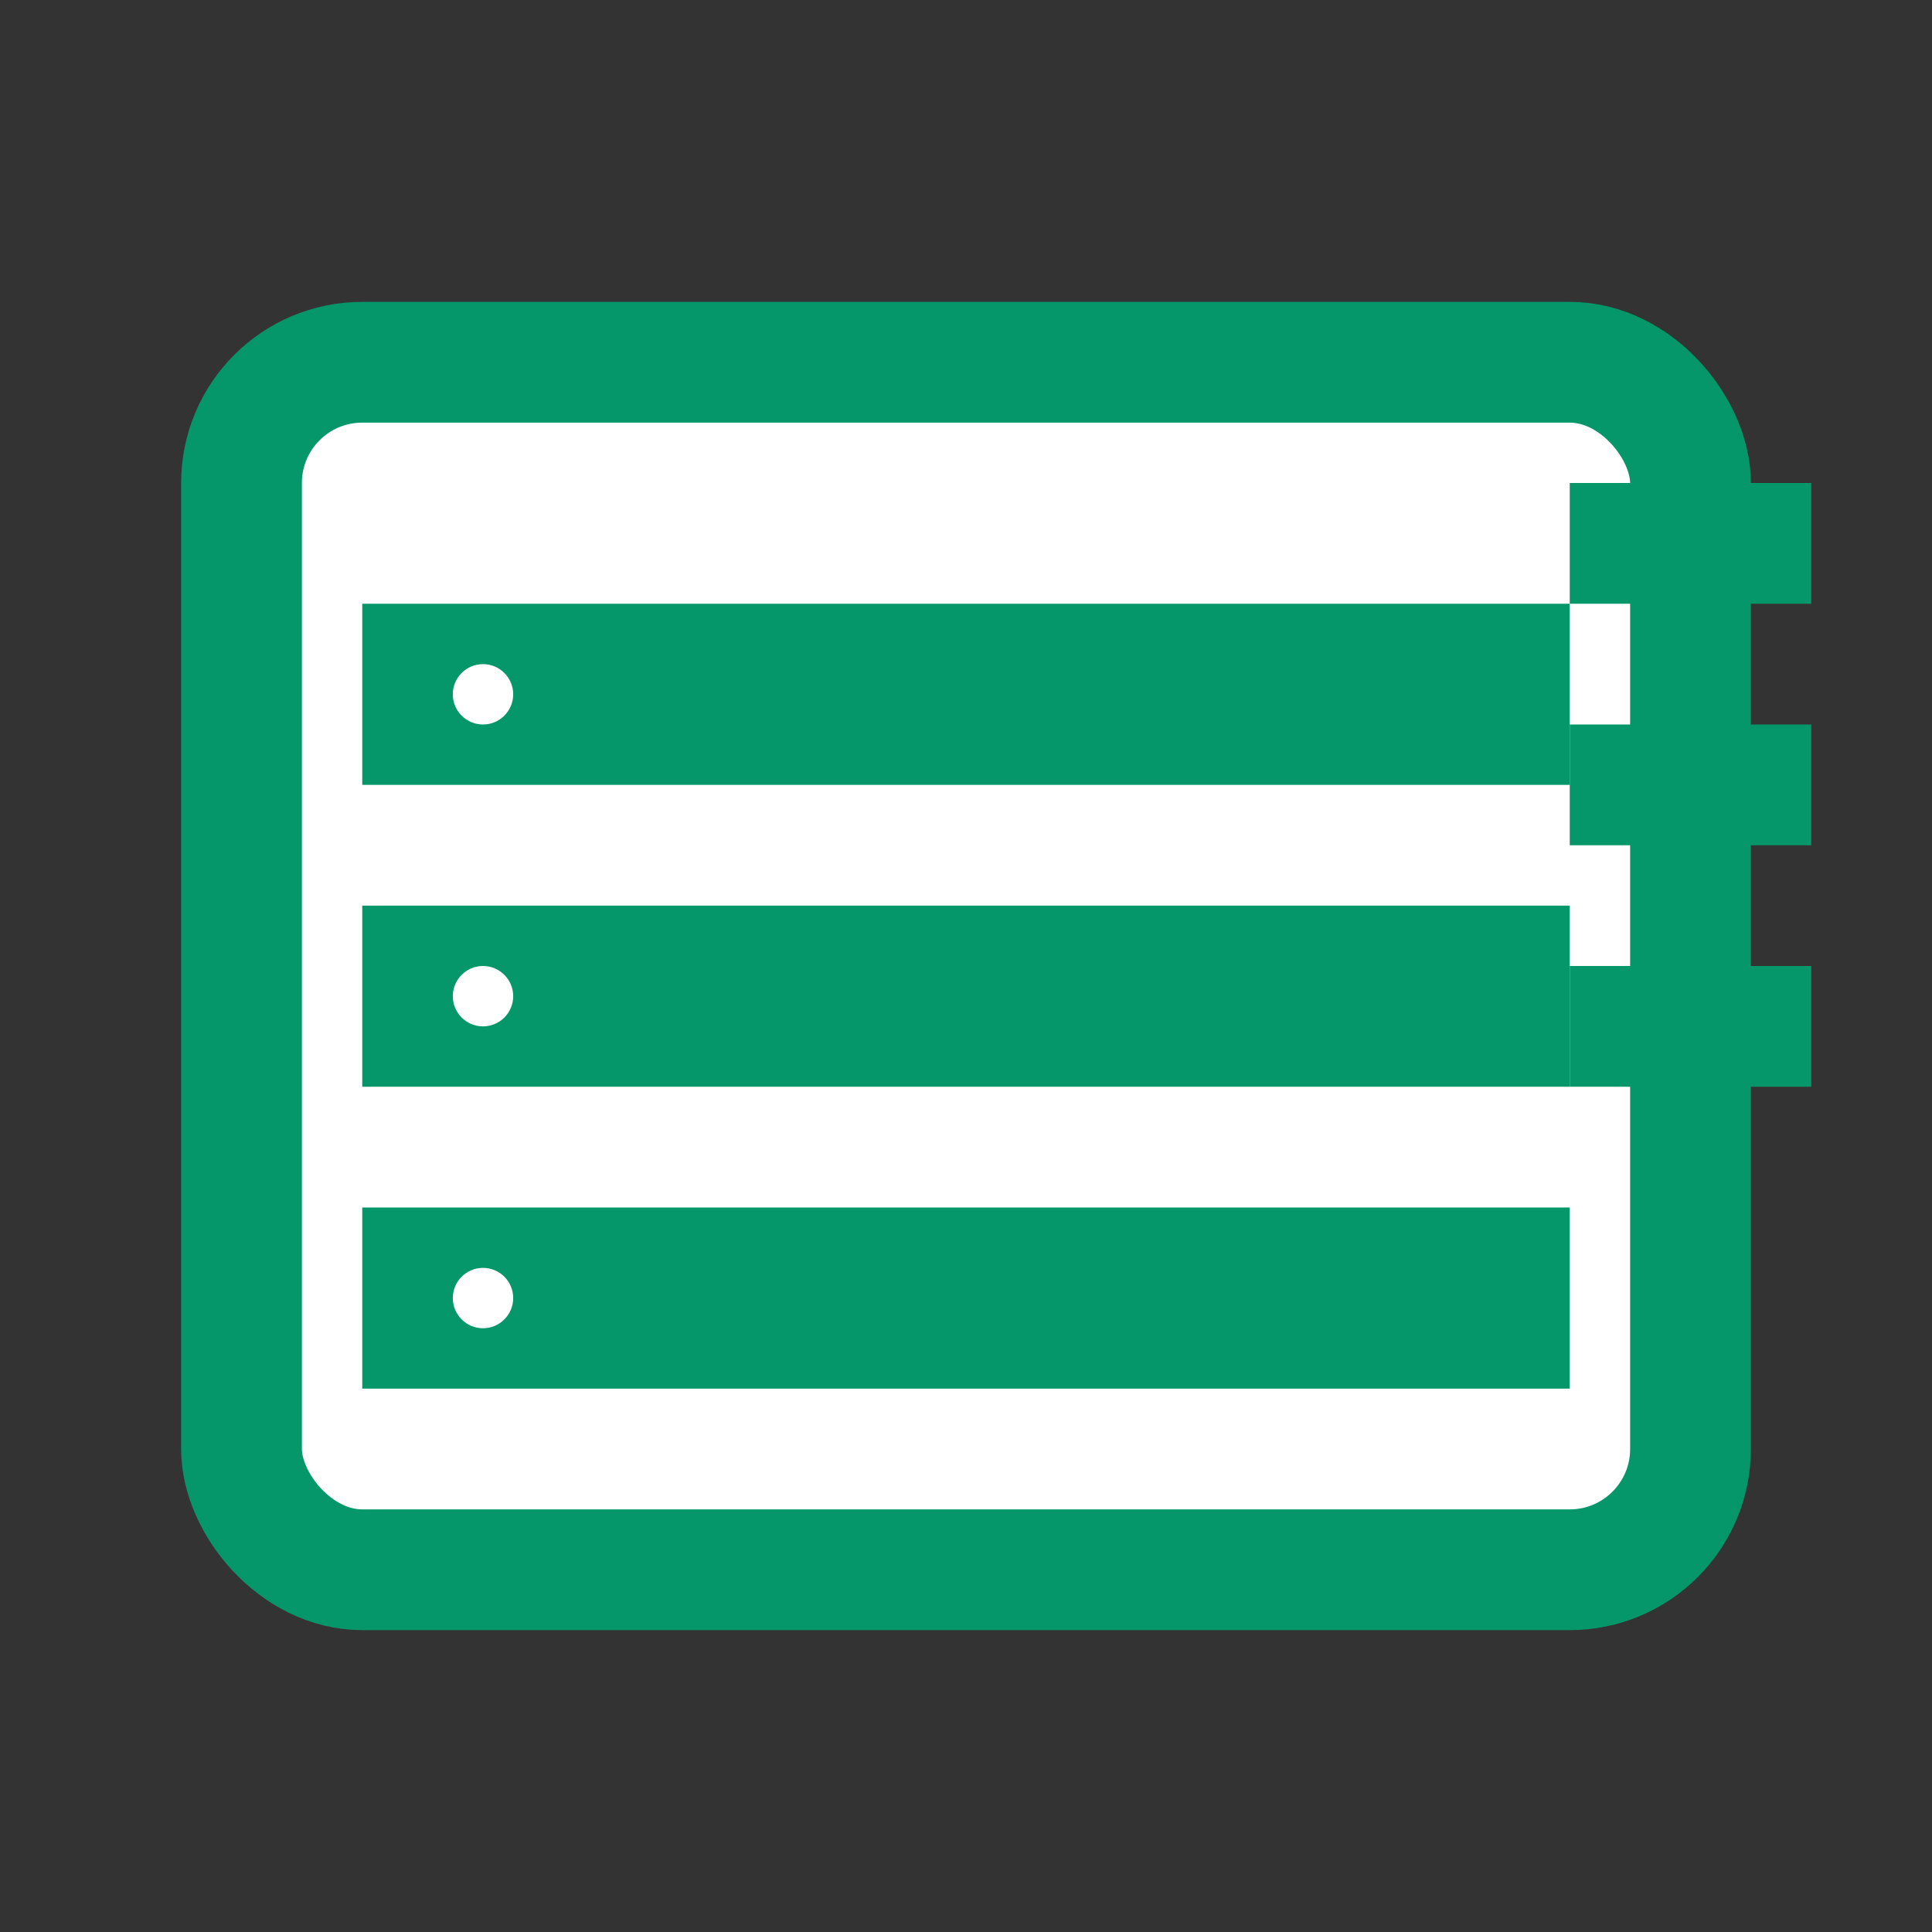 <svg width="32" height="32" viewBox="0 0 32 32" fill="none" xmlns="http://www.w3.org/2000/svg">
  <rect x="0" y="0" width="32" height="32" fill="#333333" stroke="none"/>
  <rect x="4" y="6" width="24" height="20" rx="2" stroke="#059669" stroke-width="2" fill="white"/>
  <rect x="6" y="10" width="20" height="3" fill="#059669"/>
  <rect x="6" y="15" width="20" height="3" fill="#059669"/>
  <rect x="6" y="20" width="20" height="3" fill="#059669"/>
  <circle cx="8" cy="11.5" r="0.5" fill="white"/>
  <circle cx="8" cy="16.5" r="0.5" fill="white"/>
  <circle cx="8" cy="21.5" r="0.5" fill="white"/>
  <rect x="26" y="8" width="4" height="2" fill="#059669"/>
  <rect x="26" y="12" width="4" height="2" fill="#059669"/>
  <rect x="26" y="16" width="4" height="2" fill="#059669"/>
</svg>

